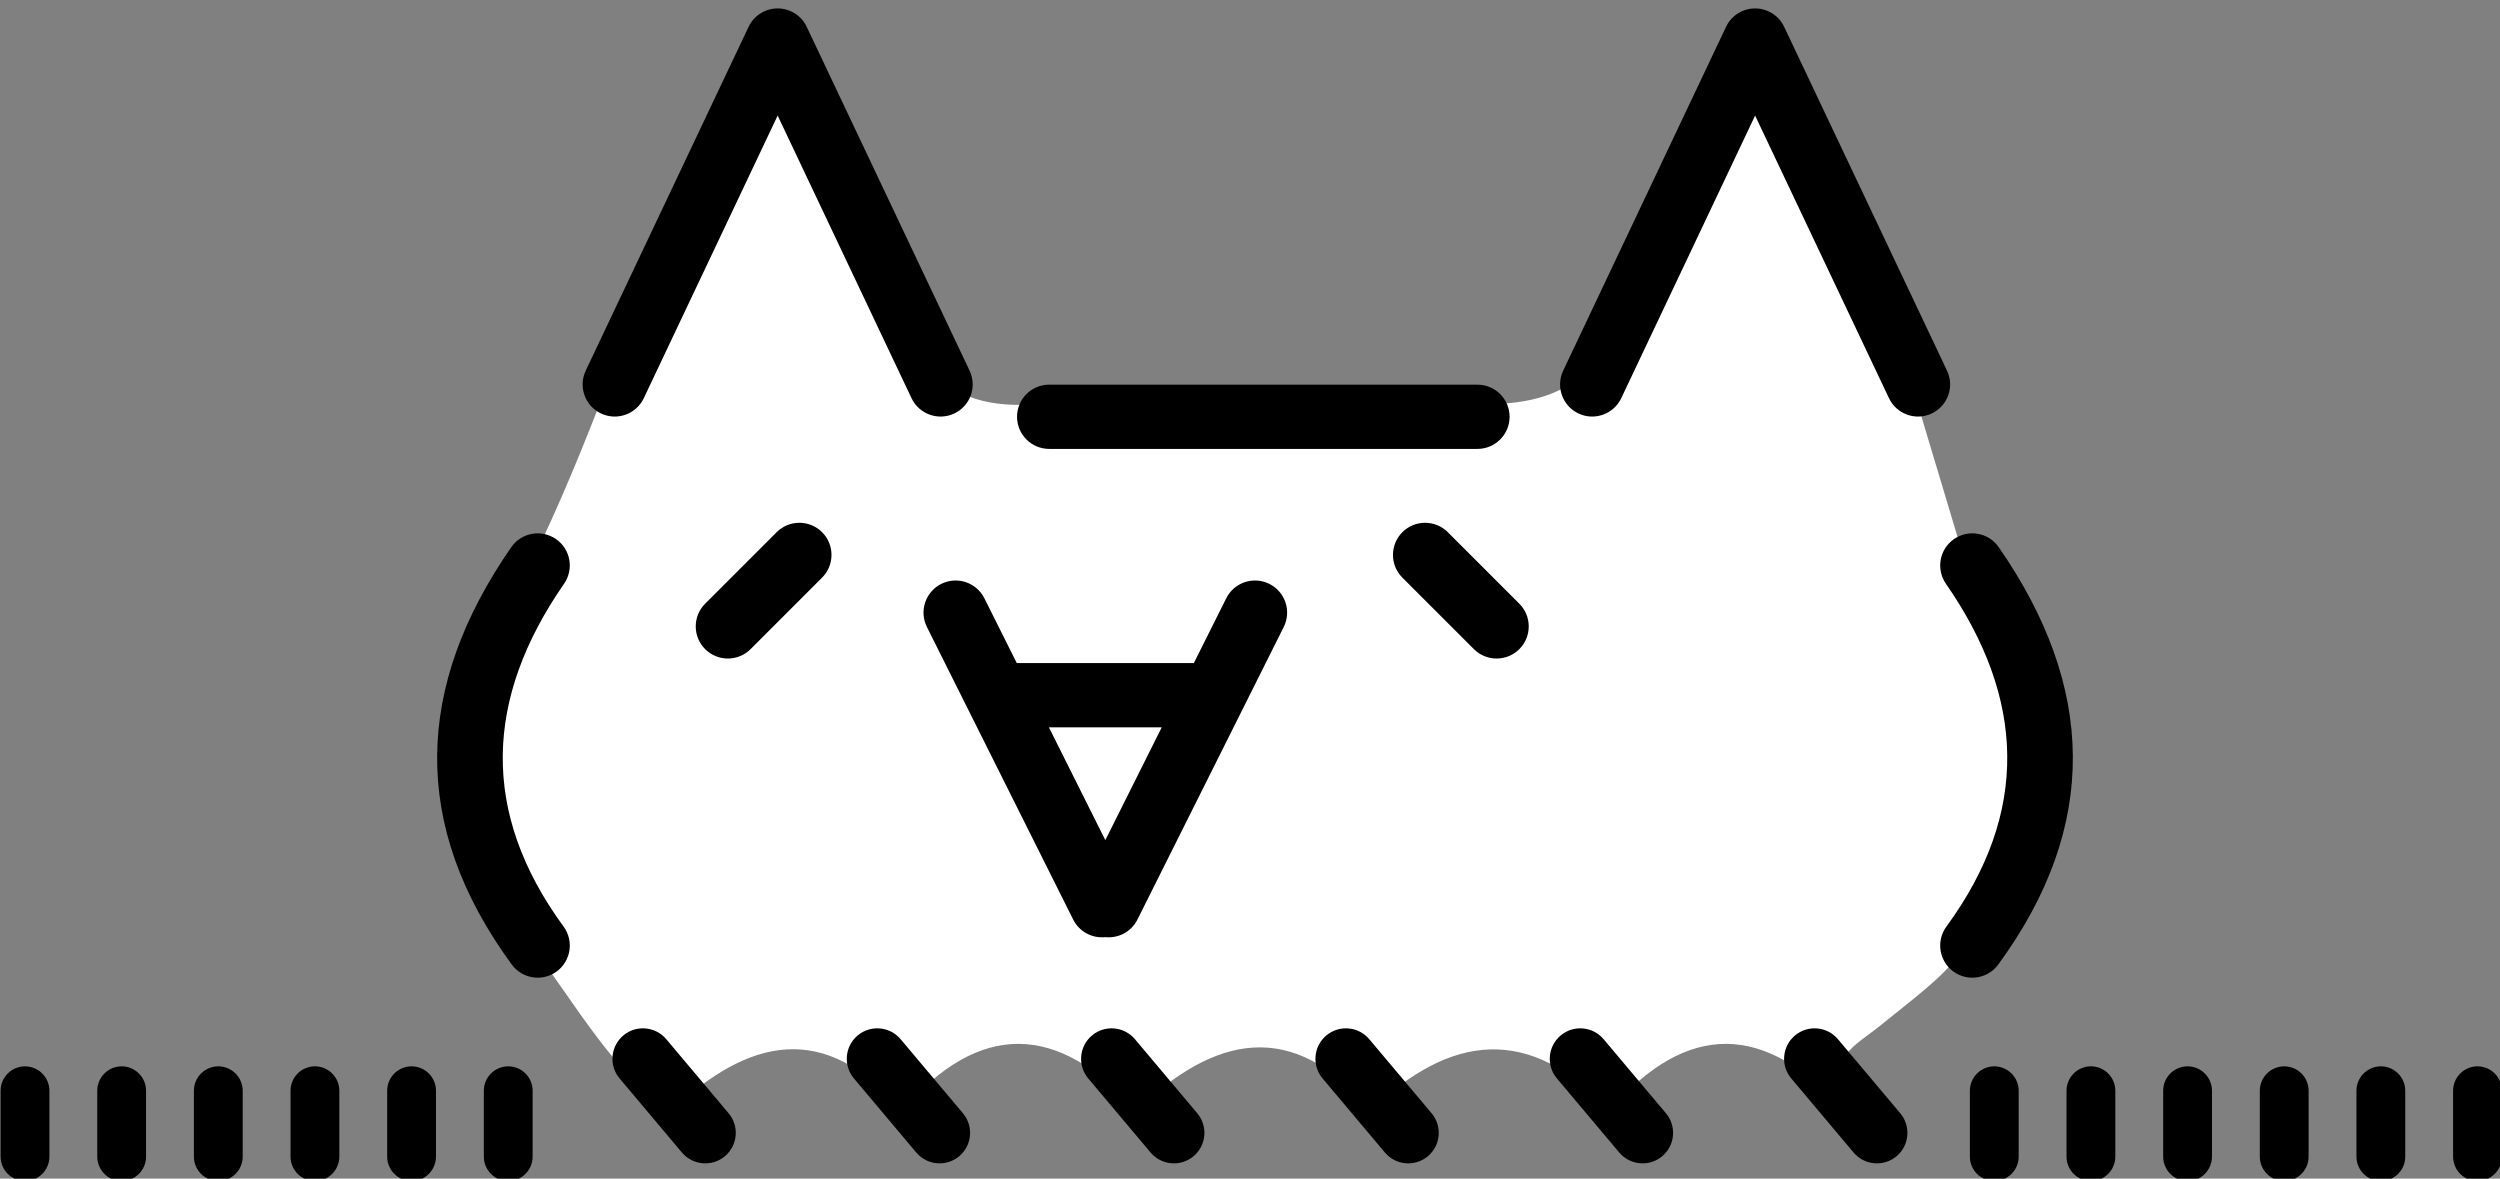 <?xml version="1.0" encoding="UTF-8" standalone="no"?>
<!DOCTYPE svg PUBLIC "-//W3C//DTD SVG 1.1//EN" "http://www.w3.org/Graphics/SVG/1.1/DTD/svg11.dtd">
<svg width="70px" height="33px" version="1.1" xmlns="http://www.w3.org/2000/svg" xmlns:xlink="http://www.w3.org/1999/xlink" xml:space="preserve" xmlns:serif="http://www.serif.com/" style="fill-rule:evenodd;clip-rule:evenodd;stroke-linejoin:round;stroke-miterlimit:2;">
    <rect width="100%" height="100%" fill="#808080" stroke="none"/>
    <g transform="matrix(-0.507,0,0,0.507,94.08,-15.128)">
        <path d="M77,82C71.875,75 72.148,68 77,61L80,51L89,32L98,50.345C99.328,51.726 101.474,52.288 104.338,52.132L128,52.132C130.965,52.427 132.851,51.727 134,50.345L143,32L152,51C153.279,54.333 154.629,57.667 156.258,61C161.11,68 161.383,75 156.258,82C153.892,85.106 151.466,89.446 148.466,91.171C144.23,87.161 139.994,86.176 135.758,91.171C131.442,86.192 127.127,86.327 122.812,91.171C118.496,87.039 114.181,86.024 109.866,91.171C105.471,86.935 101.077,86.403 96.682,91.171C92.367,86.192 88.052,86.327 83.736,91.171C84.878,88.277 83.118,87.622 81.705,86.465C80.261,85.282 78.178,83.76 77.44,82.613" style="fill:white;"/>
    </g>
    <g transform="matrix(0.615,0,0,0.615,-32.615,-101.159)">
        <path d="M53.06,214.146L53.06,217.146C53.06,217.759 53.558,218.257 54.171,218.257C54.784,218.257 55.282,217.759 55.282,217.146L55.282,214.146C55.282,213.533 54.784,213.035 54.171,213.035C53.558,213.035 53.06,213.533 53.06,214.146ZM142.718,214.146L142.718,217.146C142.718,217.759 143.216,218.257 143.829,218.257C144.442,218.257 144.94,217.759 144.94,217.146L144.94,214.146C144.94,213.533 144.442,213.035 143.829,213.035C143.216,213.035 142.718,213.533 142.718,214.146ZM57.46,214.146L57.46,217.146C57.46,217.759 57.958,218.257 58.571,218.257C59.184,218.257 59.682,217.759 59.682,217.146L59.682,214.146C59.682,213.533 59.184,213.035 58.571,213.035C57.958,213.035 57.46,213.533 57.46,214.146ZM147.118,214.146L147.118,217.146C147.118,217.759 147.616,218.257 148.229,218.257C148.842,218.257 149.34,217.759 149.34,217.146L149.34,214.146C149.34,213.533 148.842,213.035 148.229,213.035C147.616,213.035 147.118,213.533 147.118,214.146ZM61.86,214.146L61.86,217.146C61.86,217.759 62.358,218.257 62.971,218.257C63.584,218.257 64.082,217.759 64.082,217.146L64.082,214.146C64.082,213.533 63.584,213.035 62.971,213.035C62.358,213.035 61.86,213.533 61.86,214.146ZM151.518,214.146L151.518,217.146C151.518,217.759 152.016,218.257 152.629,218.257C153.242,218.257 153.74,217.759 153.74,217.146L153.74,214.146C153.74,213.533 153.242,213.035 152.629,213.035C152.016,213.035 151.518,213.533 151.518,214.146ZM66.26,214.146L66.26,217.146C66.26,217.759 66.758,218.257 67.371,218.257C67.984,218.257 68.482,217.759 68.482,217.146L68.482,214.146C68.482,213.533 67.984,213.035 67.371,213.035C66.758,213.035 66.26,213.533 66.26,214.146ZM155.918,214.146L155.918,217.146C155.918,217.759 156.416,218.257 157.029,218.257C157.642,218.257 158.14,217.759 158.14,217.146L158.14,214.146C158.14,213.533 157.642,213.035 157.029,213.035C156.416,213.035 155.918,213.533 155.918,214.146ZM70.66,214.146L70.66,217.146C70.66,217.759 71.158,218.257 71.771,218.257C72.384,218.257 72.882,217.759 72.882,217.146L72.882,214.146C72.882,213.533 72.384,213.035 71.771,213.035C71.158,213.035 70.66,213.533 70.66,214.146ZM160.318,214.146L160.318,217.146C160.318,217.759 160.816,218.257 161.429,218.257C162.042,218.257 162.54,217.759 162.54,217.146L162.54,214.146C162.54,213.533 162.042,213.035 161.429,213.035C160.816,213.035 160.318,213.533 160.318,214.146ZM75.06,214.146L75.06,217.146C75.06,217.759 75.558,218.257 76.171,218.257C76.784,218.257 77.282,217.759 77.282,217.146L77.282,214.146C77.282,213.533 76.784,213.035 76.171,213.035C75.558,213.035 75.06,213.533 75.06,214.146ZM164.718,214.146L164.718,217.146C164.718,217.759 165.216,218.257 165.829,218.257C166.442,218.257 166.94,217.759 166.94,217.146L166.94,214.146C166.94,213.533 166.442,213.035 165.829,213.035C165.216,213.035 164.718,213.533 164.718,214.146ZM86.204,215.17L83.367,211.799C82.874,211.213 81.997,211.137 81.411,211.63C80.824,212.124 80.748,213.001 81.242,213.587L84.079,216.958C84.573,217.545 85.45,217.62 86.036,217.127C86.623,216.633 86.698,215.756 86.204,215.17ZM96.873,215.17L94.036,211.799C93.543,211.213 92.666,211.137 92.08,211.63C91.493,212.124 91.417,213.001 91.911,213.587L94.748,216.958C95.242,217.545 96.119,217.62 96.705,217.127C97.292,216.633 97.367,215.756 96.873,215.17ZM118.21,215.17L115.373,211.799C114.88,211.213 114.003,211.137 113.417,211.63C112.83,212.124 112.754,213.001 113.248,213.587L116.085,216.958C116.579,217.545 117.456,217.62 118.042,217.127C118.629,216.633 118.704,215.756 118.21,215.17ZM128.879,215.17L126.042,211.799C125.549,211.213 124.672,211.137 124.086,211.63C123.499,212.124 123.423,213.001 123.917,213.587L126.754,216.958C127.248,217.545 128.125,217.62 128.711,217.127C129.298,216.633 129.373,215.756 128.879,215.17ZM107.541,215.17L104.704,211.799C104.211,211.213 103.334,211.137 102.748,211.63C102.161,212.124 102.085,213.001 102.579,213.587L105.416,216.958C105.91,217.545 106.787,217.62 107.373,217.127C107.96,216.633 108.035,215.756 107.541,215.17ZM139.548,215.17L136.711,211.799C136.218,211.213 135.341,211.137 134.755,211.63C134.168,212.124 134.092,213.001 134.586,213.587L137.423,216.958C137.917,217.545 138.794,217.62 139.38,217.127C139.967,216.633 140.042,215.756 139.548,215.17ZM76.311,189.397C71.919,195.731 71.694,202.066 76.332,208.4C76.81,209.052 77.725,209.193 78.376,208.717C79.028,208.239 79.169,207.324 78.693,206.673C74.883,201.469 75.108,196.267 78.714,191.063C79.174,190.4 79.009,189.489 78.346,189.029C77.682,188.569 76.771,188.734 76.311,189.397ZM141.627,191.063C145.234,196.267 145.459,201.469 141.649,206.673C141.173,207.324 141.313,208.239 141.965,208.717C142.616,209.193 143.532,209.052 144.009,208.4C148.647,202.066 148.422,195.731 144.031,189.397C143.571,188.734 142.659,188.569 141.996,189.029C141.332,189.489 141.168,190.4 141.627,191.063ZM97.103,196.773C97.109,196.784 97.114,196.795 97.12,196.806L101.893,206.352C102.173,206.913 102.766,207.215 103.356,207.153C103.945,207.215 104.538,206.913 104.818,206.352L111.479,193.032C111.84,192.31 111.547,191.431 110.825,191.07C110.103,190.709 109.223,191.002 108.862,191.724L107.387,194.674L99.324,194.674L97.849,191.724C97.488,191.002 96.609,190.709 95.887,191.07C95.165,191.431 94.872,192.31 95.233,193.032L97.103,196.773ZM100.787,197.599L103.356,202.737L105.925,197.599L100.787,197.599ZM88.392,188.716L85.136,191.972C84.566,192.542 84.566,193.469 85.136,194.04C85.708,194.611 86.634,194.611 87.205,194.04L90.461,190.784C91.032,190.214 91.032,189.286 90.461,188.716C89.89,188.145 88.964,188.145 88.392,188.716ZM116.88,190.784L120.136,194.04C120.708,194.611 121.634,194.611 122.205,194.04C122.776,193.469 122.776,192.542 122.205,191.972L118.949,188.716C118.378,188.145 117.452,188.145 116.88,188.716C116.31,189.286 116.31,190.214 116.88,190.784ZM120.3,181.999L100.8,181.999C99.993,181.999 99.337,182.655 99.337,183.462C99.337,184.268 99.993,184.924 100.8,184.924L120.3,184.924C121.106,184.924 121.762,184.268 121.762,183.462C121.762,182.655 121.106,181.999 120.3,181.999ZM132.94,164.869C132.73,164.868 132.516,164.914 132.314,165.01C132.162,165.081 132.029,165.176 131.916,165.287L131.895,165.307C131.784,165.42 131.69,165.554 131.618,165.705L124.201,181.363C123.856,182.093 124.167,182.965 124.897,183.311C125.626,183.656 126.499,183.345 126.845,182.615L132.94,169.748L139.035,182.615C139.381,183.345 140.253,183.656 140.983,183.311C141.712,182.965 142.024,182.093 141.678,181.363L134.261,165.705C134.19,165.554 134.095,165.42 133.984,165.307L133.964,165.287C133.851,165.176 133.717,165.081 133.566,165.01C133.363,164.914 133.15,164.868 132.94,164.869ZM88.438,164.869C88.228,164.868 88.014,164.914 87.812,165.01C87.661,165.081 87.527,165.176 87.414,165.287L87.394,165.307C87.283,165.42 87.188,165.554 87.116,165.705L79.699,181.363C79.354,182.093 79.666,182.965 80.395,183.311C81.125,183.656 81.997,183.345 82.343,182.615L88.438,169.748L94.533,182.615C94.879,183.345 95.752,183.656 96.481,183.311C97.211,182.965 97.522,182.093 97.177,181.363L89.76,165.705C89.688,165.554 89.594,165.42 89.483,165.307L89.462,165.287C89.349,165.176 89.216,165.081 89.064,165.01C88.862,164.914 88.648,164.868 88.438,164.869Z"/>
    </g>
</svg>
